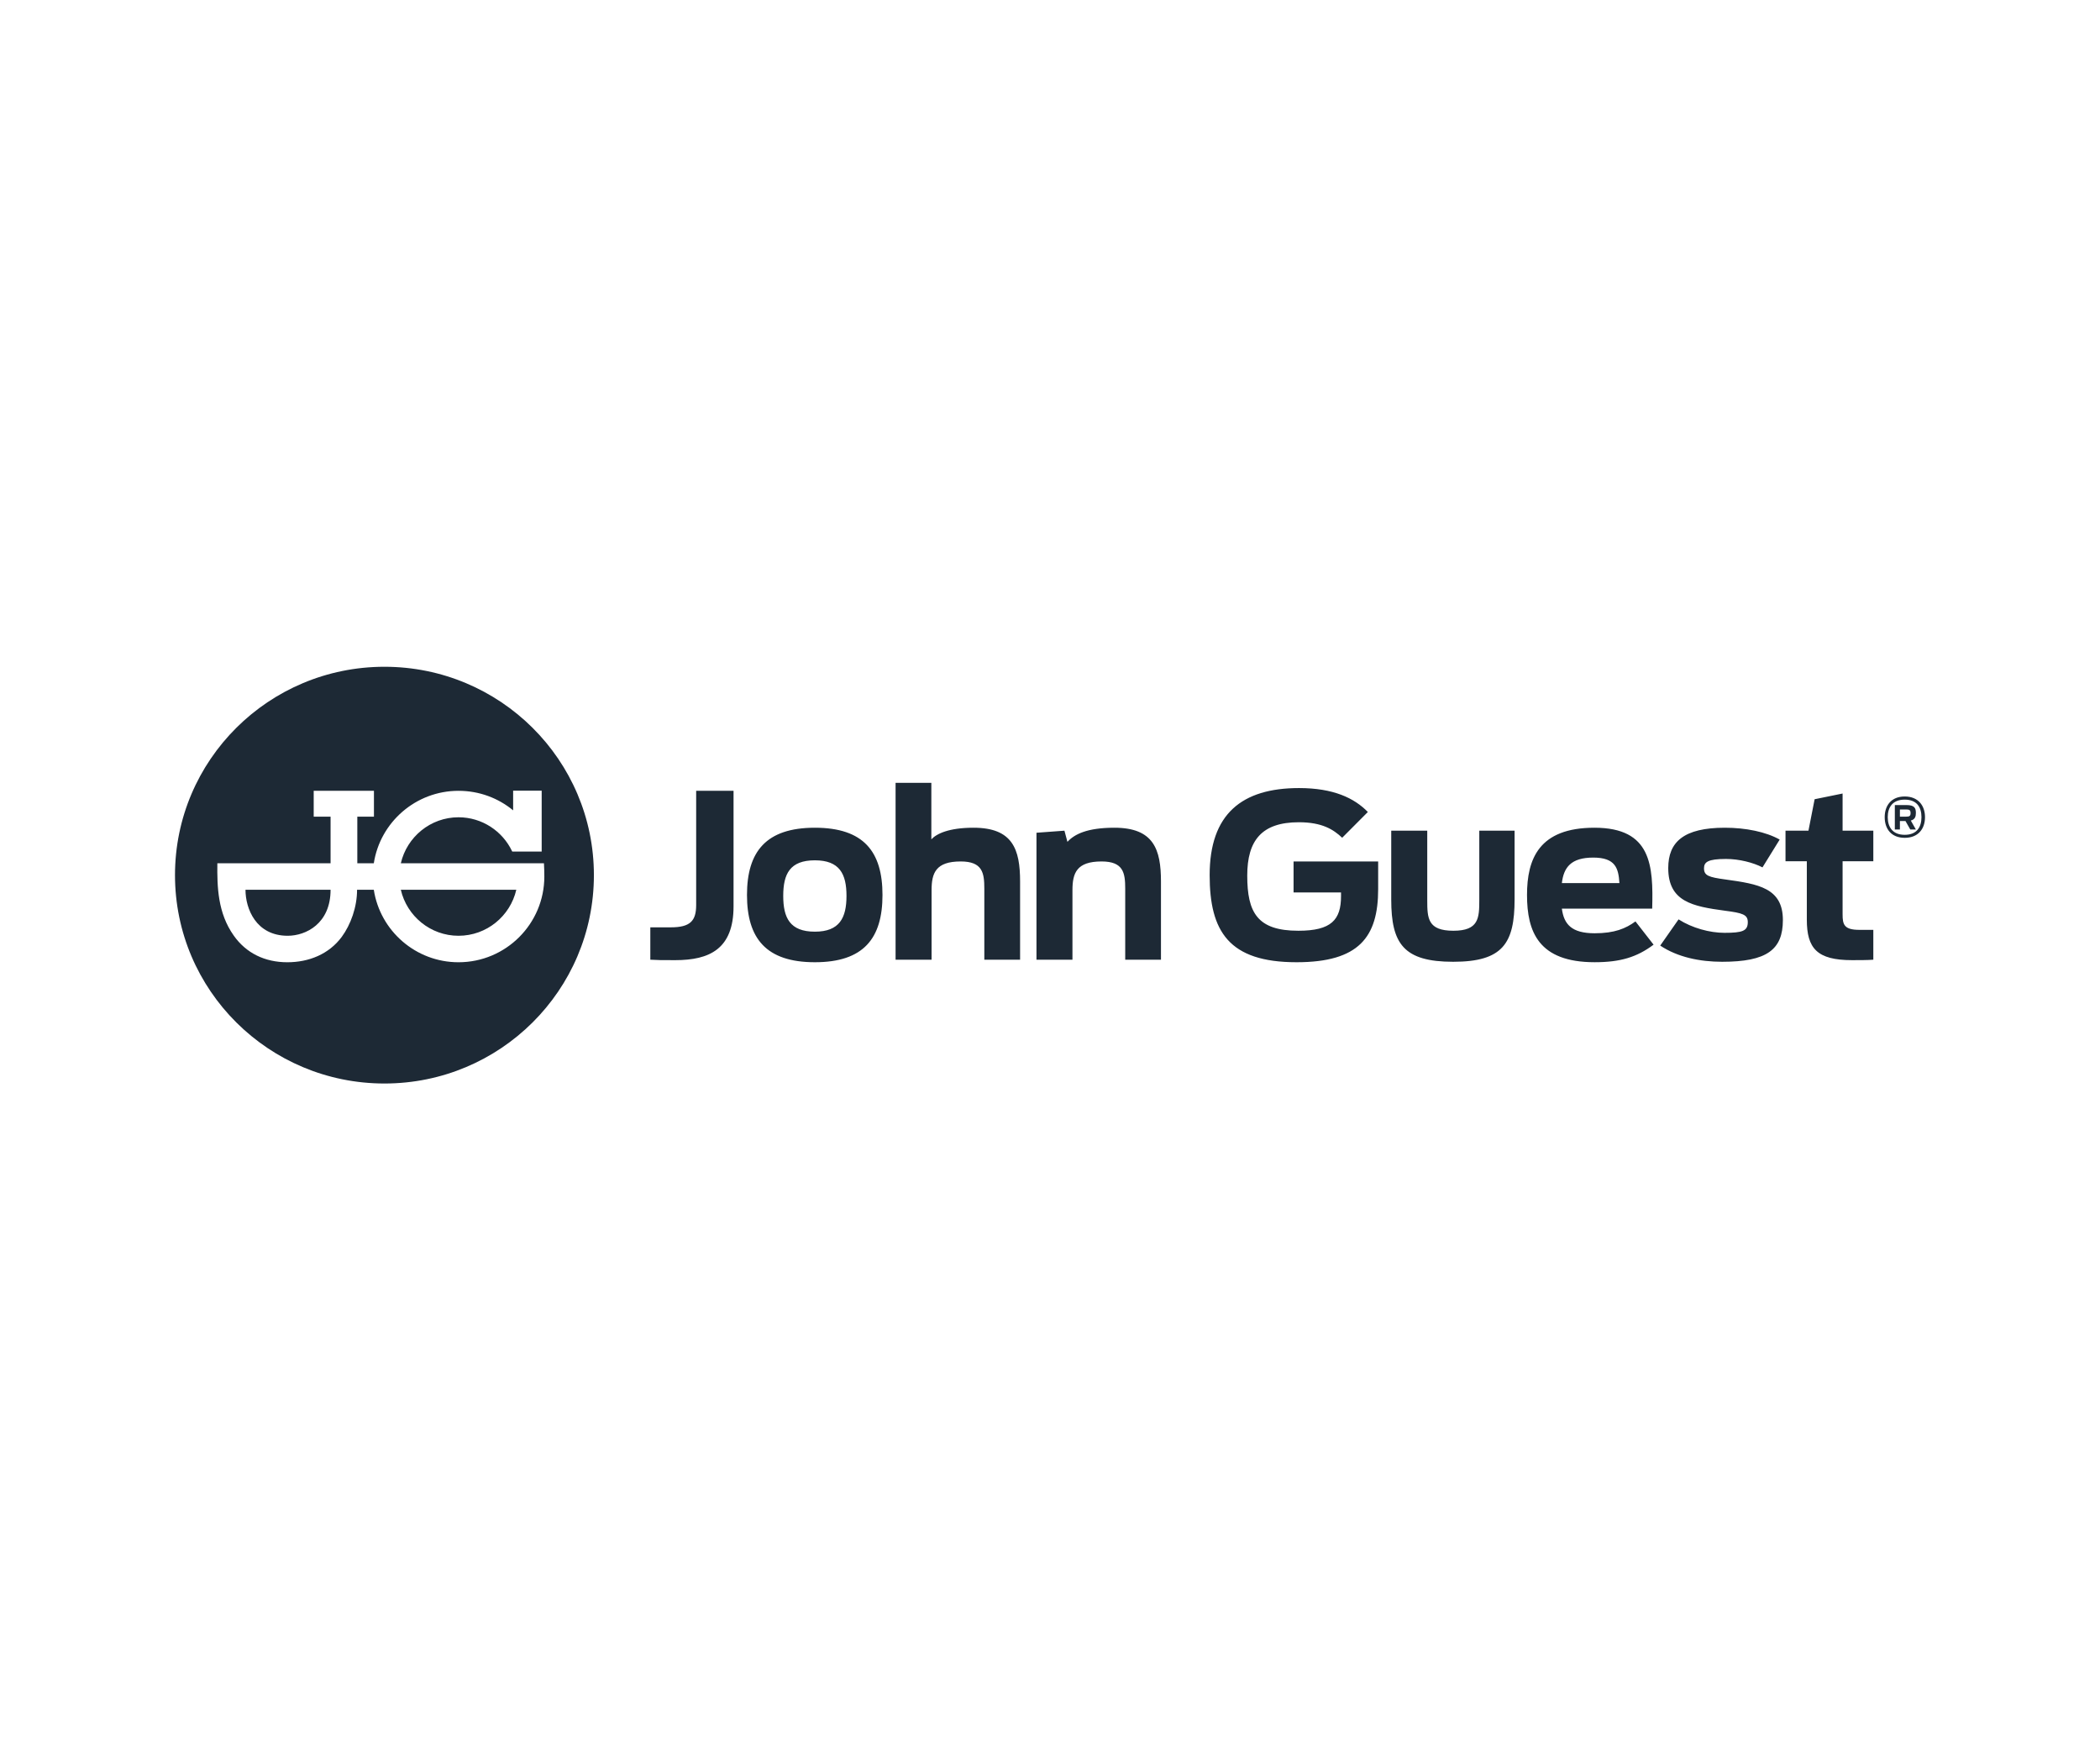 <svg width="120" height="100" viewBox="0 0 120 100" fill="none" xmlns="http://www.w3.org/2000/svg">
<g clip-path="url(#clip0_164_661)">
<path fill-rule="evenodd" clip-rule="evenodd" d="M33.937 50C33.937 56.575 28.579 61.905 21.969 61.905C15.359 61.905 10 56.575 10 50C10 43.425 15.359 38.095 21.969 38.095C28.579 38.095 33.937 43.425 33.937 50ZM30.953 48.653H29.272L29.257 48.625C28.714 47.487 27.547 46.694 26.2 46.694C24.599 46.694 23.251 47.818 22.904 49.323H31.083C31.097 49.575 31.105 49.827 31.105 50.079C31.105 52.78 28.91 54.977 26.2 54.977C23.758 54.977 21.722 53.183 21.36 50.835H20.404C20.404 51.822 20.042 52.83 19.527 53.529C18.796 54.515 17.651 54.977 16.419 54.977C15.137 54.977 14.064 54.458 13.355 53.45C12.442 52.161 12.405 50.677 12.42 49.323H18.89V46.658H17.926V45.182H21.368V46.658H20.418V49.323H21.36C21.722 46.975 23.759 45.182 26.2 45.182C27.388 45.182 28.475 45.599 29.322 46.298V45.175H30.953V48.653ZM14.028 50.835C14.028 51.916 14.63 53.464 16.441 53.464C17.477 53.464 18.89 52.773 18.89 50.835H14.028ZM22.904 50.835C23.251 52.341 24.599 53.464 26.2 53.464C27.808 53.464 29.156 52.341 29.503 50.835H22.904Z" fill="#1D2935"/>
<path d="M69.123 50C69.123 46.51 70.957 45.025 74.232 45.025C76.198 45.025 77.39 45.598 78.163 46.392L76.696 47.864C76.198 47.395 75.555 46.978 74.219 46.978C72.096 46.978 71.271 48.02 71.271 50.026C71.271 52.136 71.847 53.177 74.192 53.177C76.078 53.177 76.63 52.553 76.63 51.198V50.99H73.918V49.218H78.752V50.795C78.752 53.543 77.652 54.976 74.089 54.976C70.21 54.976 69.123 53.203 69.123 50ZM79.499 51.394V47.46H81.557V51.432C81.557 52.461 81.583 53.177 83.051 53.177C84.505 53.177 84.531 52.448 84.531 51.419V47.46H86.548V51.381C86.548 53.907 85.867 54.95 83.038 54.95C80.207 54.949 79.499 53.92 79.499 51.394ZM87.258 51.133C87.258 49.075 87.939 47.291 91.11 47.291C94.371 47.291 94.477 49.453 94.411 51.914H89.249C89.367 52.8 89.799 53.321 91.123 53.321C92.263 53.321 92.904 53.048 93.455 52.644L94.49 53.972C93.534 54.689 92.589 54.975 91.123 54.975C87.912 54.975 87.258 53.23 87.258 51.133ZM89.249 50.455H92.538C92.485 49.609 92.316 48.997 91.044 48.997C89.772 48.997 89.354 49.557 89.249 50.455ZM94.87 54.025L95.918 52.527C96.691 53.022 97.701 53.296 98.538 53.296C99.574 53.296 99.874 53.19 99.874 52.682C99.874 52.253 99.574 52.162 98.564 52.032C96.731 51.784 95.328 51.523 95.328 49.596C95.328 48.098 96.22 47.291 98.564 47.291C99.757 47.291 100.909 47.526 101.696 47.968L100.713 49.557C100.188 49.283 99.377 49.075 98.63 49.075C97.581 49.075 97.372 49.258 97.372 49.609C97.372 50.026 97.634 50.117 98.591 50.247C100.477 50.508 101.879 50.73 101.879 52.566C101.879 54.26 100.962 54.95 98.408 54.95C97.136 54.949 95.865 54.689 94.87 54.025ZM102.029 47.46H103.34L103.693 45.663L105.291 45.337V47.46H107.047V49.206H105.291V52.239C105.291 52.814 105.37 53.126 106.248 53.126H107.047V54.831C106.746 54.857 106.196 54.857 105.828 54.857C103.825 54.857 103.247 54.181 103.247 52.54V49.206H102.029V47.46ZM37.161 54.831V52.982H38.327C39.441 52.982 39.781 52.618 39.781 51.706V45.181H41.917V51.784C41.917 54.22 40.541 54.857 38.589 54.857C37.751 54.857 37.607 54.857 37.161 54.831ZM42.685 51.133C42.685 48.659 43.773 47.291 46.564 47.291C49.354 47.291 50.428 48.659 50.428 51.133C50.428 53.608 49.354 54.976 46.564 54.976C43.773 54.976 42.685 53.608 42.685 51.133ZM48.371 51.185C48.371 49.935 47.979 49.153 46.564 49.153C45.135 49.153 44.756 49.935 44.756 51.185C44.756 52.435 45.135 53.23 46.564 53.23C47.979 53.23 48.371 52.434 48.371 51.185ZM51.176 44.725H53.22V47.955C53.522 47.629 54.229 47.291 55.631 47.291C57.872 47.291 58.291 48.528 58.291 50.364V54.831H56.247V50.768C56.247 49.869 56.142 49.218 54.897 49.218C53.469 49.218 53.233 49.883 53.233 50.86V54.831H51.176L51.176 44.725ZM59.227 47.578L60.825 47.46L60.996 48.098C61.389 47.668 62.11 47.291 63.681 47.291C65.923 47.291 66.341 48.528 66.341 50.364V54.831H64.298V50.768C64.298 49.869 64.192 49.218 62.947 49.218C61.519 49.218 61.283 49.883 61.283 50.86V54.831H59.227V47.578ZM108.928 46.658C109.117 46.658 109.175 46.615 109.175 46.456C109.175 46.291 109.117 46.248 108.928 46.248H108.566V46.658H108.928ZM108.885 46.91H108.566V47.393H108.276V45.996H108.943C109.407 45.996 109.479 46.176 109.479 46.449C109.479 46.644 109.435 46.816 109.189 46.882L109.479 47.393H109.16L108.885 46.91ZM109.798 46.687C109.798 46.125 109.537 45.686 108.841 45.686C108.146 45.686 107.871 46.125 107.871 46.687C107.871 47.249 108.146 47.696 108.841 47.696C109.537 47.696 109.798 47.249 109.798 46.687ZM107.697 46.687C107.697 46.025 108.073 45.506 108.841 45.506C109.61 45.506 110 46.025 110 46.687C110 47.357 109.61 47.868 108.841 47.868C108.073 47.868 107.697 47.357 107.697 46.687Z" fill="#1D2935"/>
</g>
<defs>
<clipPath id="clip0_164_661">
<rect width="100" height="23.809" fill="white" transform="translate(10 38.095)"/>
</clipPath>
</defs>
</svg>
